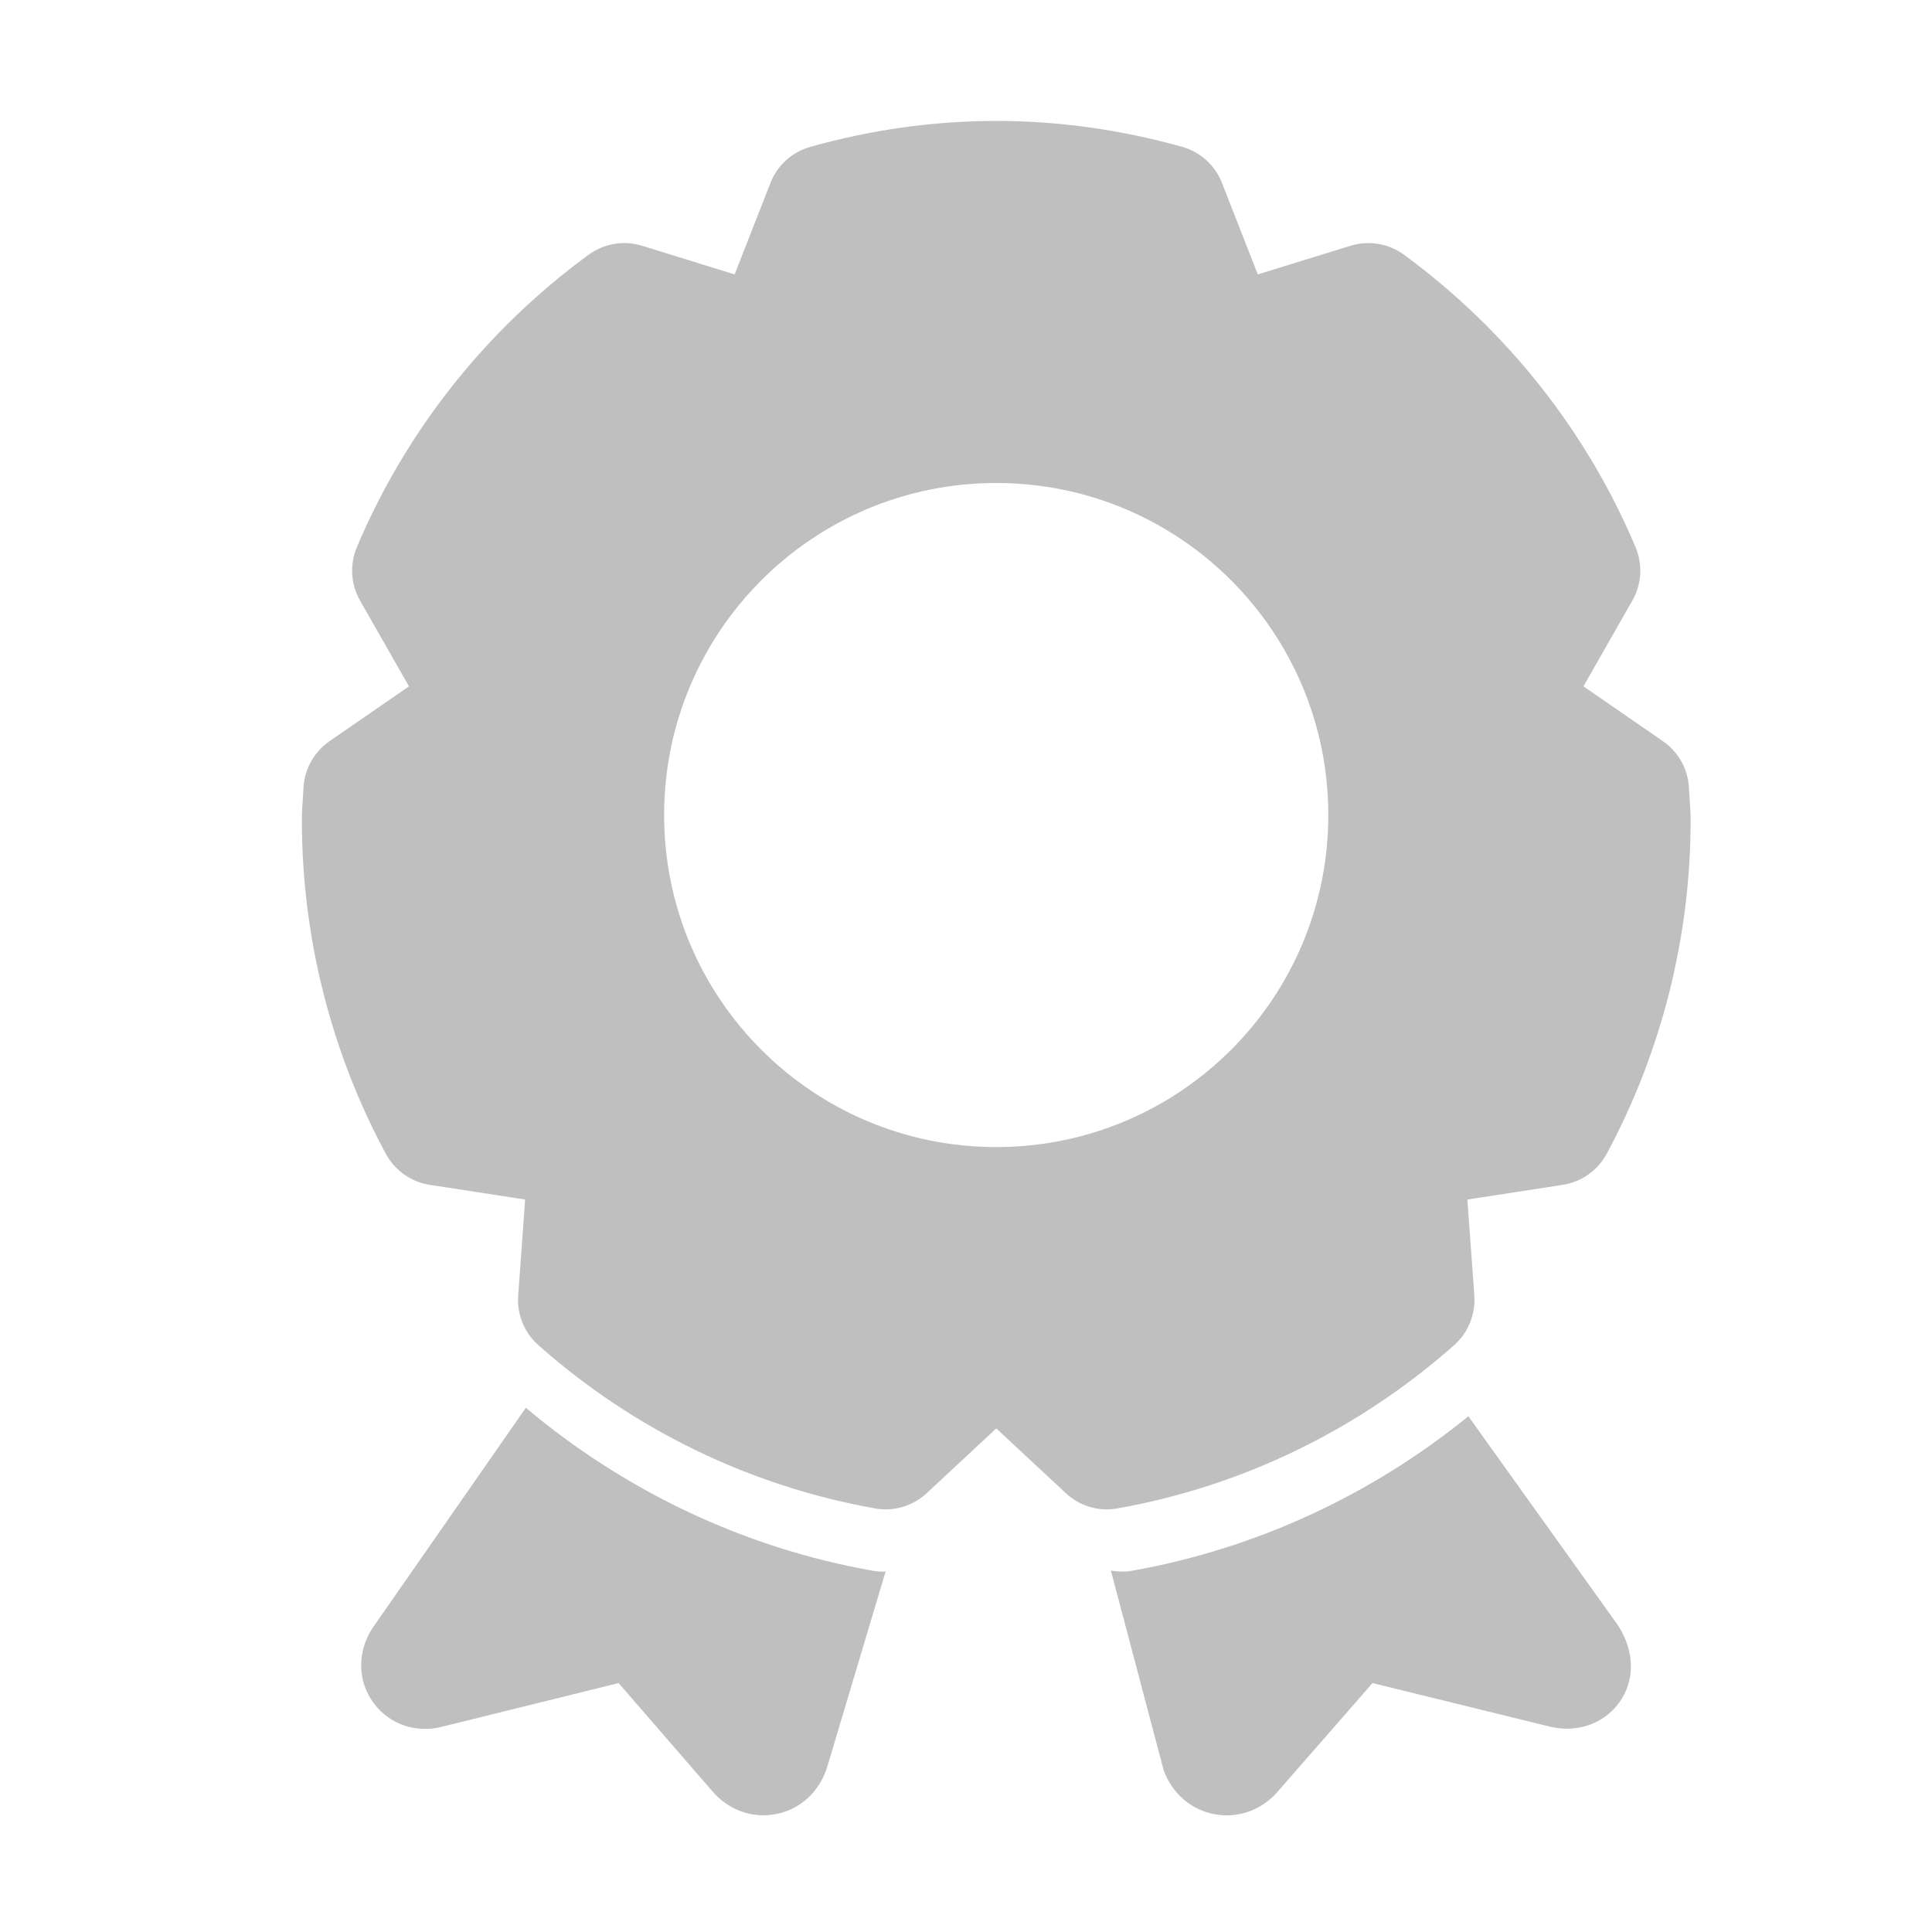 <?xml version="1.0" standalone="no"?><!DOCTYPE svg PUBLIC "-//W3C//DTD SVG 1.1//EN"
        "http://www.w3.org/Graphics/SVG/1.1/DTD/svg11.dtd">
<svg class="icon" width="200px" height="200.00px" viewBox="0 0 1024 1024" version="1.1"
     xmlns="http://www.w3.org/2000/svg">
    <path fill="#bfbfbf"
          d="M895.52 422.912l-0.32-5.056c-0.416-10.016-5.536-19.296-13.792-24.992l-42.144-29.088 25.92-45.472c4.928-8.672 5.568-19.104 1.696-28.288-25.888-61.472-68.352-115.104-122.752-155.008-8.192-5.984-18.752-7.744-28.384-4.736l-49.088 15.168L647.68 96.992c-3.616-9.344-11.456-16.448-21.12-19.168-65.408-18.304-131.648-18.304-197.056 0-9.664 2.72-17.504 9.792-21.152 19.136l-18.976 48.48-49.024-15.168c-9.664-3.008-20.192-1.216-28.384 4.736C257.504 174.912 215.04 228.544 189.152 290.016 185.28 299.2 185.888 309.664 190.816 318.304l25.952 45.472-42.144 29.088c-8.16 5.664-13.28 14.784-13.76 24.704l-0.288 4.672C160.256 426.4 160 430.56 160 434.752c0 61.696 15.392 122.816 44.512 176.8 4.768 8.832 13.376 14.912 23.296 16.448l50.528 7.776L274.656 686.72c-0.704 9.952 3.232 19.648 10.688 26.24 50.56 44.832 112.256 74.752 178.432 86.528C465.632 799.84 467.52 800 469.376 800c8.032 0 15.84-3.04 21.824-8.608l36.832-34.304 36.864 34.304c7.36 6.848 17.504 9.952 27.424 8.096 66.112-11.776 127.808-41.696 178.4-86.528 7.456-6.592 11.392-16.32 10.72-26.24l-3.712-50.944 50.528-7.776c9.92-1.536 18.496-7.584 23.296-16.416 29.088-53.952 44.512-115.04 44.512-176.832C896.032 430.752 895.808 426.848 895.52 422.912zM528.032 607.968C430.816 607.968 352 529.216 352 432c0-97.216 78.784-176 176.032-176 97.216 0 176 78.784 176 176C704.032 529.216 625.248 607.968 528.032 607.968zM778.272 750.656c-51.648 41.952-112.832 70.208-178.144 81.856-3.808 0.704-7.616 0.544-11.328-0.064l27.936 105.728c4.48 12.384 14.592 21.12 27.104 23.424 2.112 0.384 4.256 0.576 6.368 0.576 10.24 0 20.128-4.544 27.072-12.672l50.176-57.44 93.184 22.88c14.432 3.84 29.056-0.96 37.44-12.352 8.352-11.328 8.64-26.816-0.352-40.896L778.272 750.656zM468.32 833.024c-1.984 0-4-0.16-6.016-0.544-67.648-12.032-130.848-41.952-183.584-86.336l-81.76 117.472c-7.808 12.832-7.328 27.872 1.248 39.264 8.576 11.392 22.848 15.936 36.608 12.192l93.056-23.008 49.696 57.344c7.136 8.256 16.864 12.736 27.072 12.736 2.4 0 4.832-0.256 7.232-0.768 12.672-2.656 22.624-11.968 26.624-25.056l30.912-103.456C468.992 832.832 468.672 833.024 468.32 833.024z"/>
</svg>